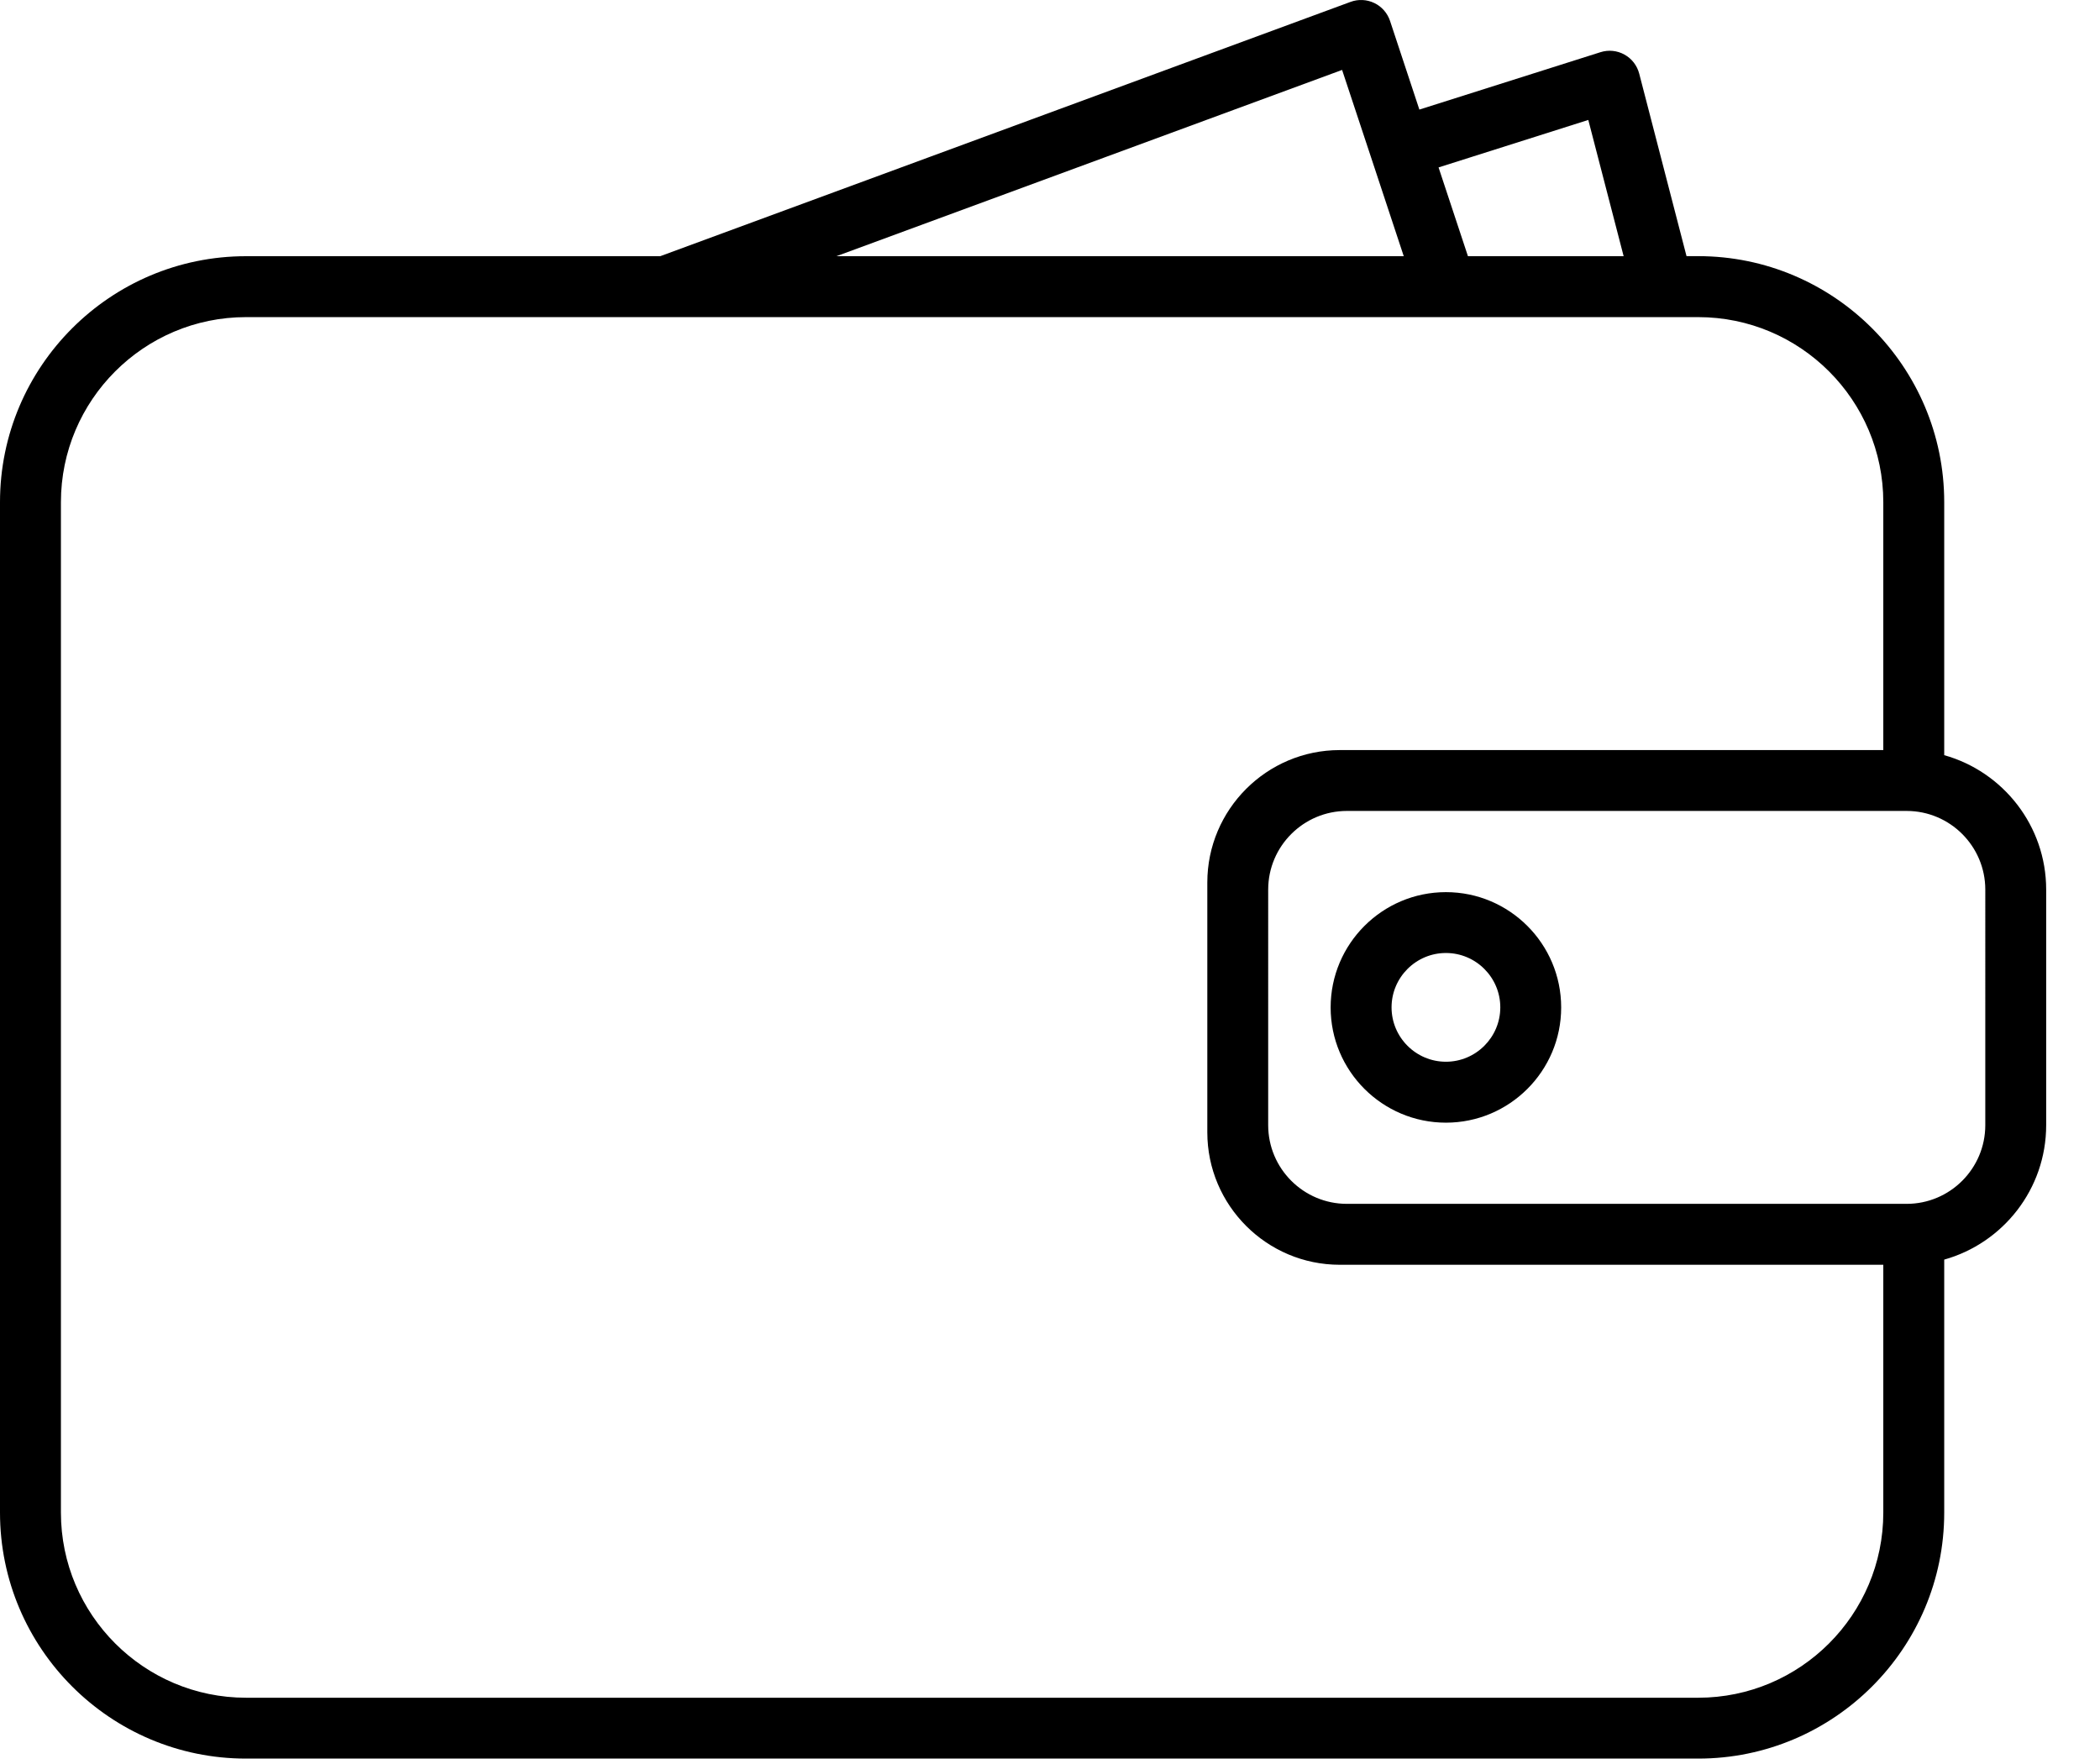 <?xml version="1.0" encoding="utf-8"?>
<!-- Generator: Adobe Illustrator 16.0.0, SVG Export Plug-In . SVG Version: 6.00 Build 0)  -->
<!DOCTYPE svg PUBLIC "-//W3C//DTD SVG 1.1//EN" "http://www.w3.org/Graphics/SVG/1.1/DTD/svg11.dtd">
<svg version="1.1" id="Layer_1" xmlns="http://www.w3.org/2000/svg" xmlns:xlink="http://www.w3.org/1999/xlink" x="0px" y="0px"
	 width="165.5px" height="139px" viewBox="0 0 165.5 139" enable-background="new 0 0 165.5 139" xml:space="preserve">
<g>
	<g>
		<defs>
			<rect id="SVGID_1_" width="162" height="139"/>
		</defs>
		<clipPath id="SVGID_2_">
			<use xlink:href="#SVGID_1_"  overflow="visible"/>
		</clipPath>
		<path clip-path="url(#SVGID_2_)" d="M133.836,138.594H19.387C8.695,138.594,0,129.898,0,119.207V39.574
			c0-10.688,8.695-19.383,19.387-19.383h32.644l54.407-20.043c0.609-0.226,1.285-0.191,1.871,0.09
			c0.586,0.281,1.031,0.789,1.238,1.406l2.313,6.992l14.273-4.523c0.629-0.199,1.313-0.133,1.887,0.188
			c0.578,0.316,0.996,0.859,1.164,1.496l3.73,14.39h0.922c10.688,0,19.387,8.699,19.387,19.387v19.941
			c4.629,1.297,8.035,5.555,8.035,10.594v18.566c0,5.039-3.406,9.297-8.035,10.594v19.938
			C153.223,129.898,144.523,138.594,133.836,138.594L133.836,138.594z M19.387,24.992c-8.043,0-14.586,6.543-14.586,14.586v79.629
			c0,8.043,6.543,14.59,14.586,14.59h114.449c8.043,0,14.586-6.547,14.586-14.59V99.676h-42.836
			c-5.758,0-10.438-4.684-10.438-10.438V69.551c0-5.757,4.68-10.438,10.438-10.438h42.836V39.578
			c0-8.043-6.543-14.586-14.586-14.586h-2.727c-0.035,0-0.07,0-0.105,0h-16.996c-0.035,0-0.074,0-0.109,0H52.516
			c-0.039,0-0.075,0-0.114,0H19.387z M99.945,88.672c0,3.422,2.785,6.203,6.203,6.203h44.113c3.418,0,6.199-2.781,6.199-6.203
			V70.109c0-3.418-2.781-6.199-6.199-6.199h-44.113c-3.418,0-6.203,2.781-6.203,6.199V88.672z M115.688,20.191h12.27l-2.785-10.738
			l-11.801,3.742L115.688,20.191z M65.918,20.191h44.711l-2.567-7.762c-0.007-0.019-0.015-0.039-0.022-0.062c0,0,0,0,0-0.004
			l-2.27-6.852L65.918,20.191z M113.953,88.477c-5.012,0-9.086-4.074-9.086-9.082c0-5.012,4.074-9.086,9.086-9.086
			c5.008,0,9.082,4.074,9.082,9.086C123.039,84.402,118.961,88.477,113.953,88.477L113.953,88.477z M113.953,75.105
			c-2.363,0-4.285,1.926-4.285,4.285c0,2.363,1.922,4.285,4.285,4.285c2.358,0,4.285-1.922,4.285-4.285
			C118.238,77.031,116.316,75.105,113.953,75.105L113.953,75.105z M113.953,75.105"/>
	</g>
</g>
</svg>
